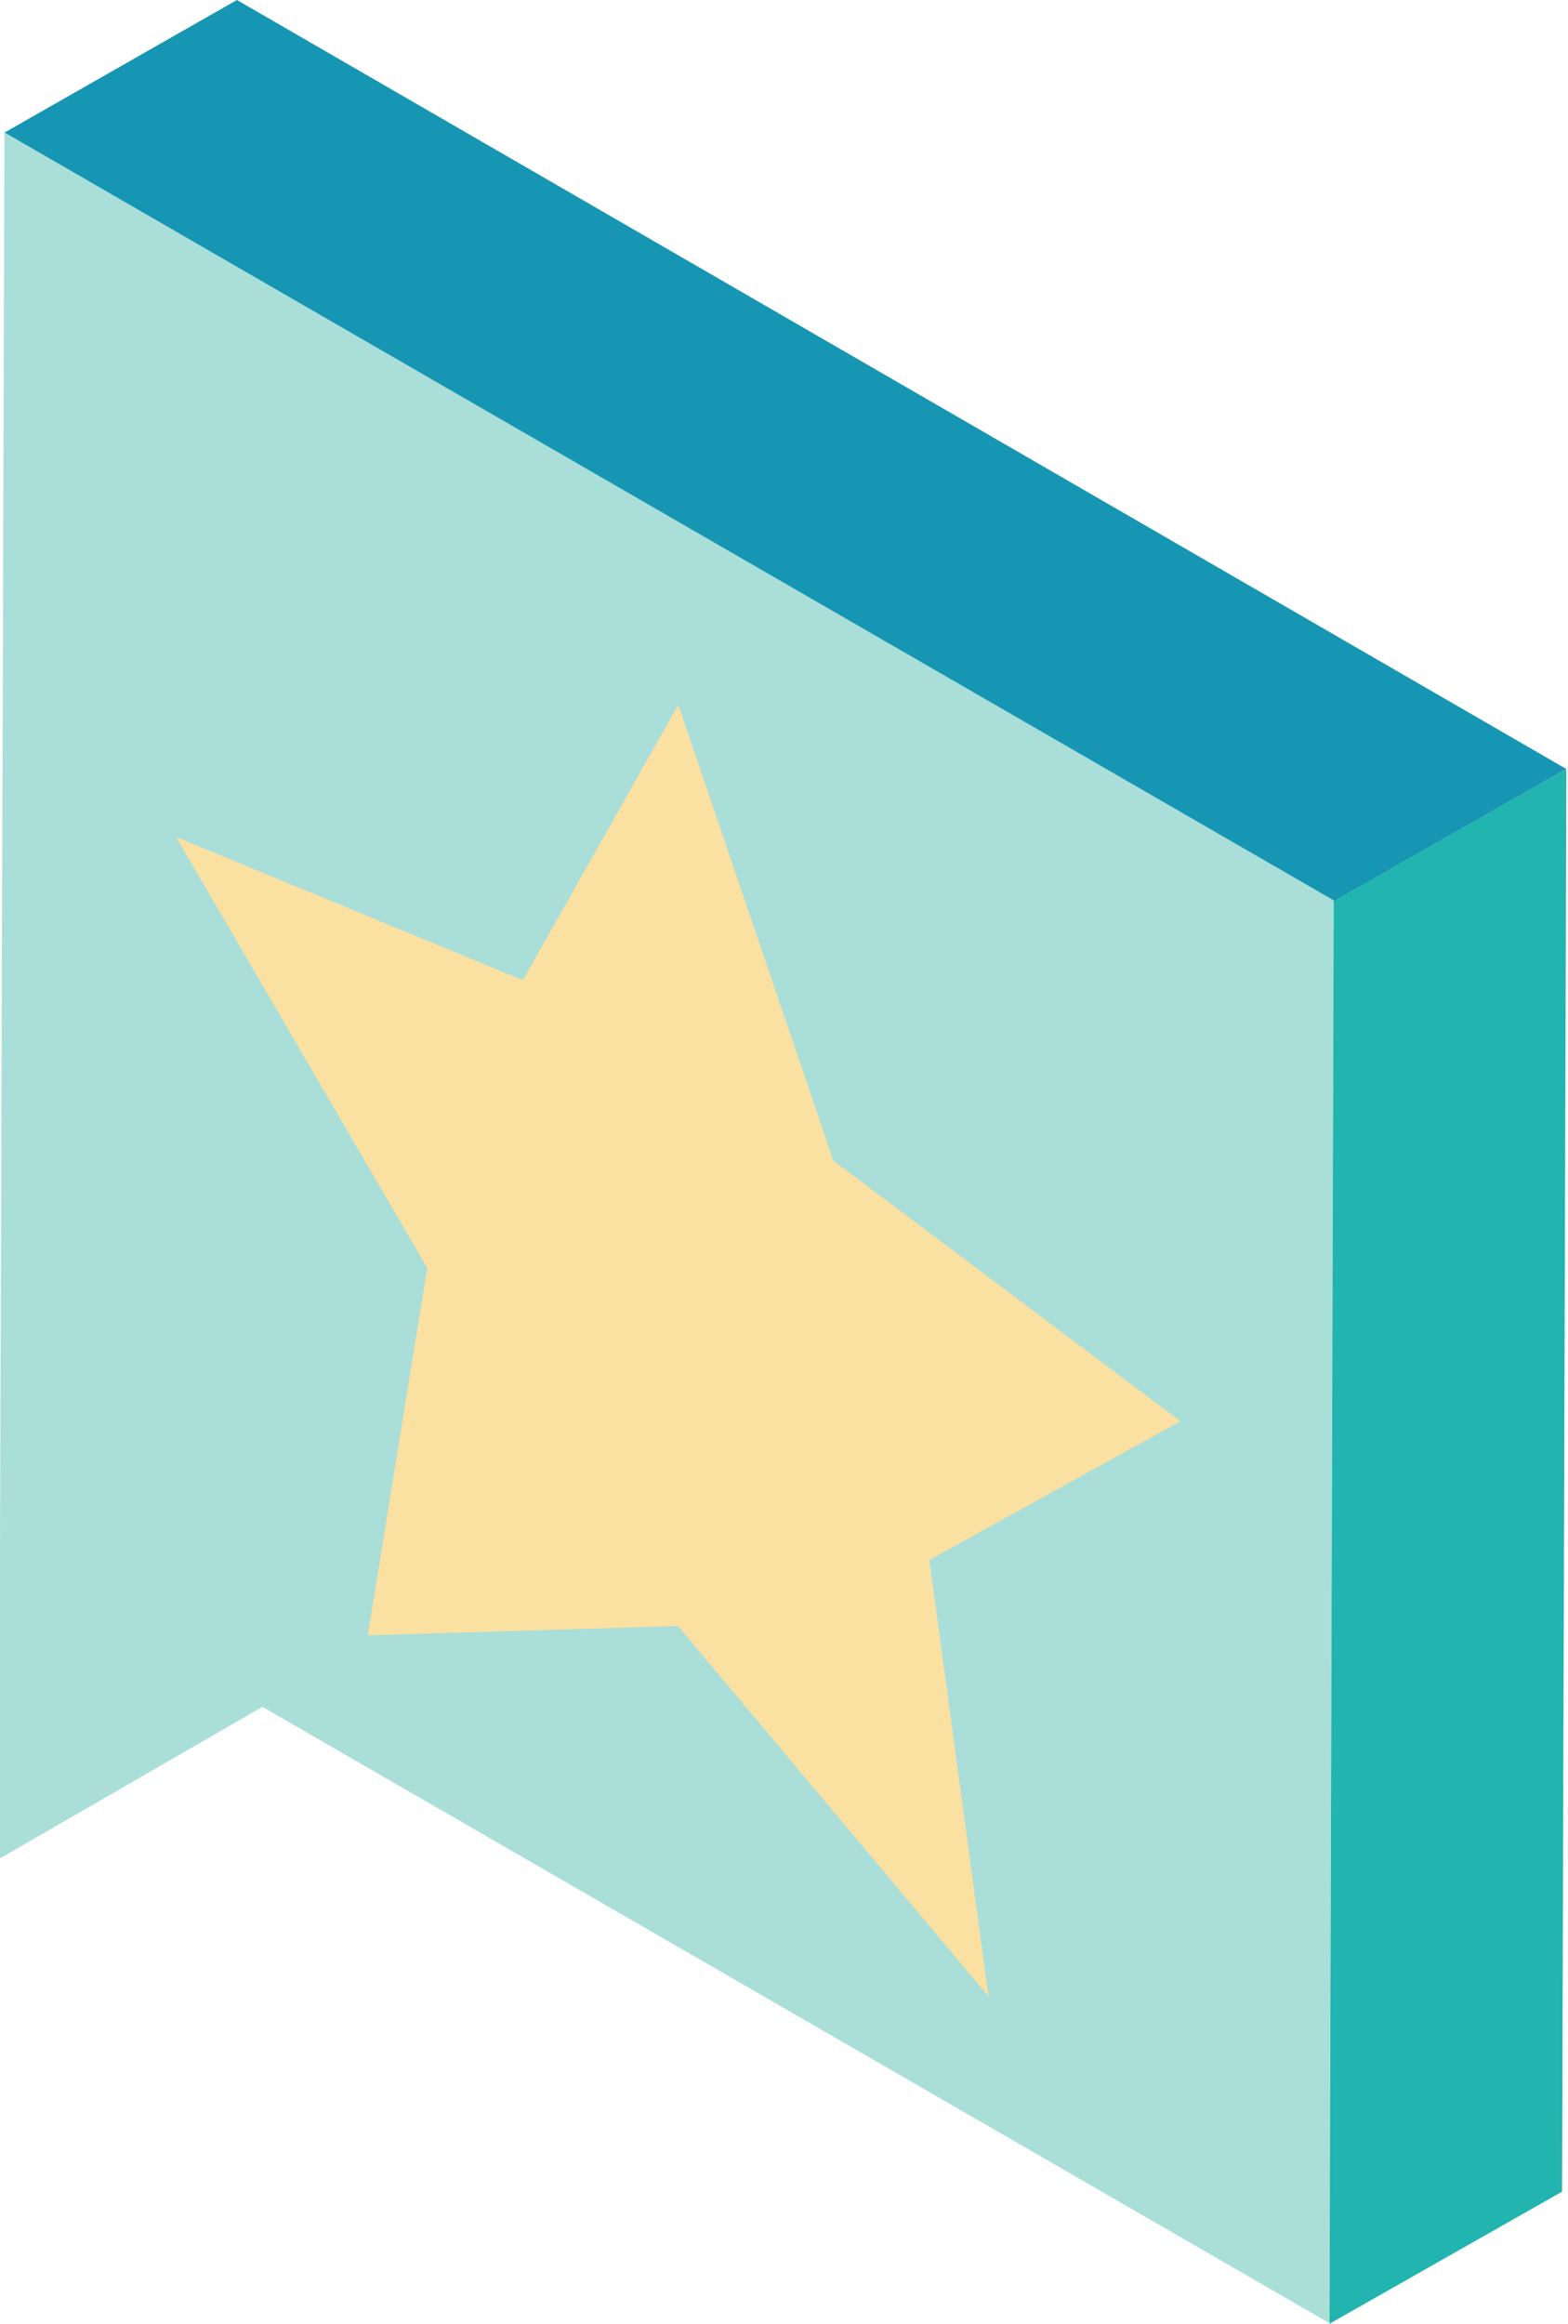 <svg viewBox="0 0 54 80" xmlns="http://www.w3.org/2000/svg">
<path d="M0.155 4.564L45.931 31.031L53.943 26.474L8.16 0L0.155 4.564Z" fill="#1696B3"/>
<path d="M0 53.541L45.776 79.972L45.931 30.995L0.155 4.564L0 53.541Z" fill="#A9DED9"/>
<path d="M53.795 75.45L45.783 80L45.931 31.024L53.943 26.474L53.795 75.45Z" fill="#22B4AE"/>
<path d="M0 53.526V63.976L9.058 58.748L0 53.526Z" fill="#A9DED9"/>
<path d="M23.359 24.258L18.007 33.742L6.064 28.814L14.712 43.648L12.665 56.3L23.349 55.978L34.044 68.731L32.007 53.705L40.654 48.928L28.702 39.957L23.359 24.258Z" fill="#FAE0A1"/>
</svg>
